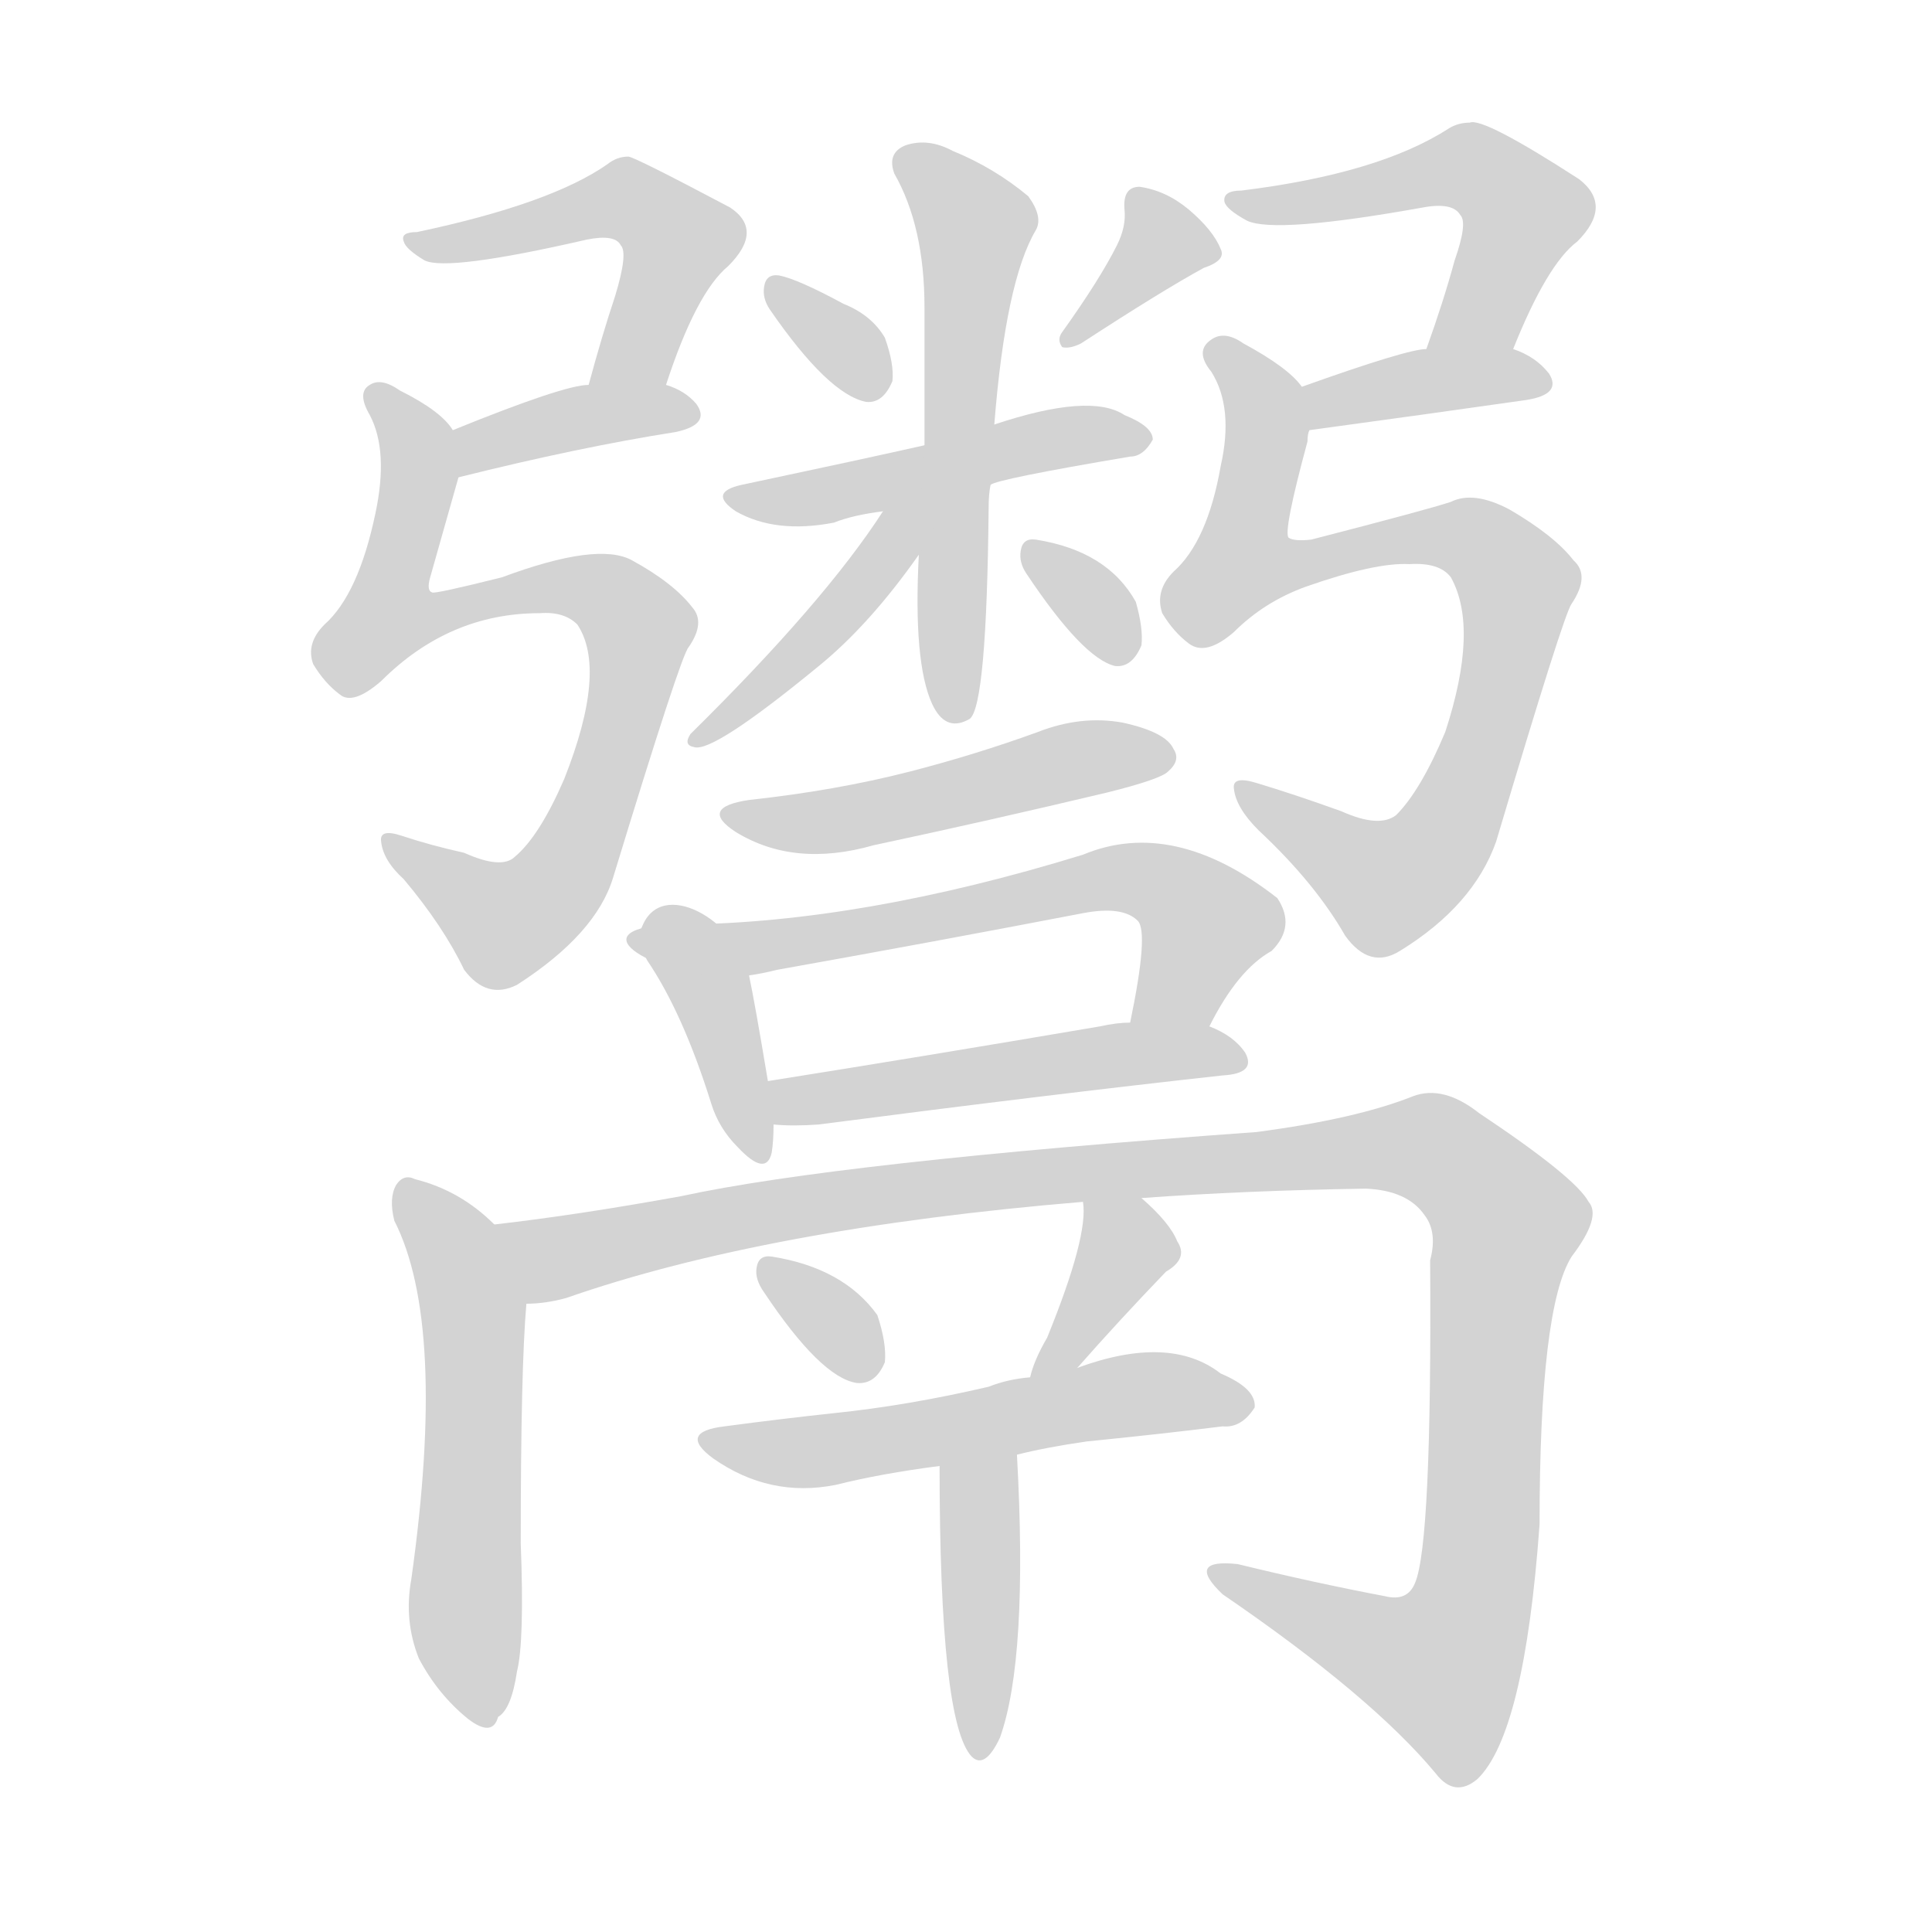 <svg version="1.1" viewBox="0 0 1024 1024" xmlns="http://www.w3.org/2000/svg">
  
  <g transform="scale(1, -1) translate(0, -900)">
    <style type="text/css">
        .origin {display:none;}
        .hide {display:none;}
        .stroke {fill: lightgray;}
    </style>

    <path d="M 353 696 Q 369 745 386 759 Q 405 778 387 790 Q 336 817 333 817 Q 327 817 322 813 Q 292 792 221 777 Q 212 777 214 772 Q 215 768 225 762 Q 237 756 311 773 Q 326 776 329 770 Q 333 766 326 743 Q 319 722 312 696 C 304 667 343 668 353 696 Z" fill="lightgray" class="stroke"/>
    <path d="M 243 647 Q 307 663 358 671 Q 377 675 369 686 Q 363 693 353 696 L 312 696 Q 299 696 240 672 C 212 661 214 640 243 647 Z" fill="lightgray" class="stroke"/>
    <path d="M 286 575 Q 299 576 306 569 Q 322 545 299 487 Q 286 457 273 446 Q 266 439 246 448 Q 228 452 213 457 Q 201 461 202 454 Q 203 444 214 434 Q 235 409 246 386 Q 258 370 274 378 Q 316 405 325 435 Q 361 553 365 557 Q 374 570 367 578 Q 357 591 335 603 Q 317 613 266 594 Q 230 585 229 586 Q 226 587 228 594 Q 234 615 243 647 C 248 664 248 664 240 672 Q 234 682 212 693 Q 202 700 196 696 Q 189 692 196 680 Q 206 661 199 628 Q 190 585 172 569 Q 162 559 166 548 Q 172 538 180 532 Q 187 526 202 539 Q 238 575 286 575 Z" fill="lightgray" class="stroke"/>
    <path d="M 408 736 Q 439 691 459 687 Q 468 686 473 698 Q 474 707 469 721 Q 462 733 447 739 Q 423 752 413 754 Q 406 755 405 748 Q 404 742 408 736 Z" fill="lightgray" class="stroke"/>
    <path d="M 592 770 Q 583 752 563 724 Q 560 720 563 716 Q 567 715 573 718 Q 616 746 638 758 Q 650 762 647 768 Q 643 778 630 789 Q 618 799 604 801 Q 595 801 596 789 Q 597 780 592 770 Z" fill="lightgray" class="stroke"/>
    <path d="M 525 643 Q 528 646 599 658 Q 606 658 611 667 Q 611 674 596 680 Q 578 692 527 675 L 490 664 Q 459 657 393 643 Q 375 639 390 629 Q 411 617 442 623 Q 452 627 468 629 L 525 643 Z" fill="lightgray" class="stroke"/>
    <path d="M 487 606 Q 484 549 494 527 L 495 525 Q 502 512 514 519 Q 523 526 524 631 Q 524 638 525 643 L 527 675 Q 533 751 549 778 Q 553 785 545 796 Q 527 811 505 820 Q 492 827 480 823 Q 470 819 474 808 Q 490 780 490 737 Q 490 697 490 664 L 487 606 Z" fill="lightgray" class="stroke"/>
    <path d="M 468 629 Q 437 581 366 511 Q 362 505 368 504 Q 378 501 434 547 Q 461 569 487 606 C 510 638 485 654 468 629 Z" fill="lightgray" class="stroke"/>
    <path d="M 544 596 Q 574 551 591 547 Q 600 546 605 558 Q 606 567 602 581 Q 587 608 549 614 Q 542 615 541 608 Q 540 602 544 596 Z" fill="lightgray" class="stroke"/>
    <path d="M 802 715 Q 820 760 836 772 Q 855 791 837 805 Q 786 838 779 835 Q 773 835 768 832 Q 731 808 658 799 Q 648 799 649 793 Q 650 789 661 783 Q 676 776 754 790 Q 770 793 774 786 Q 778 782 771 762 Q 765 740 756 715 C 746 687 791 687 802 715 Z" fill="lightgray" class="stroke"/>
    <path d="M 694 672 Q 760 681 809 688 Q 828 691 821 702 Q 814 711 802 715 L 756 715 Q 746 715 690 695 C 662 685 664 668 694 672 Z" fill="lightgray" class="stroke"/>
    <path d="M 747 601 Q 763 602 769 594 Q 784 567 766 512 Q 753 481 740 468 Q 731 461 711 470 Q 686 479 666 485 Q 653 489 654 482 Q 655 472 667 460 Q 697 432 713 404 Q 726 386 742 396 Q 781 420 793 454 Q 829 575 833 580 Q 843 595 834 603 Q 824 616 800 630 Q 781 640 769 634 Q 757 630 695 614 Q 686 613 683 615 Q 680 618 693 666 Q 693 670 694 672 C 698 688 698 688 690 695 Q 683 705 659 718 Q 649 725 642 720 Q 633 714 642 703 Q 654 684 647 653 Q 640 613 622 597 Q 612 587 616 575 Q 622 565 630 559 Q 639 552 654 565 Q 670 581 692 589 Q 729 602 747 601 Z" fill="lightgray" class="stroke"/>
    <path d="M 397 476 Q 370 472 390 459 Q 421 440 463 452 Q 524 465 587 480 Q 615 487 619 491 Q 626 497 622 503 Q 618 512 595 517 Q 573 521 550 512 Q 517 500 482 491 Q 443 481 397 476 Z" fill="lightgray" class="stroke"/>
    <path d="M 340 408 Q 336 404 343 391 Q 362 363 377 315 Q 381 302 391 292 Q 406 276 409 289 Q 410 295 410 304 L 407 327 Q 400 369 397 383 C 391 412 350 436 340 408 Z" fill="lightgray" class="stroke"/>
    <path d="M 641 356 Q 656 386 674 396 Q 687 409 677 424 Q 622 467 574 447 Q 457 411 362 410 Q 356 411 352 411 Q 342 412 340 408 C 311 400 368 377 397 383 Q 404 384 412 386 Q 496 401 574 416 Q 595 420 603 412 Q 609 406 599 358 C 593 329 627 330 641 356 Z" fill="lightgray" class="stroke"/>
    <path d="M 410 304 Q 420 303 434 304 Q 557 320 648 330 Q 666 331 660 342 Q 654 351 641 356 L 599 358 Q 592 358 583 356 Q 489 340 407 327 C 377 322 380 306 410 304 Z" fill="lightgray" class="stroke"/>
    <path d="M 262 251 Q 244 269 220 275 Q 214 278 210 272 Q 206 265 209 253 Q 237 198 218 63 Q 214 41 222 21 Q 232 2 248 -11 Q 261 -21 264 -10 Q 271 -6 274 14 Q 278 30 276 82 Q 276 175 279 209 C 281 234 281 234 262 251 Z" fill="lightgray" class="stroke"/>
    <path d="M 605 265 Q 660 269 724 270 Q 746 269 755 256 Q 762 247 758 232 Q 759 82 750 61 Q 746 51 734 54 Q 697 61 656 71 Q 628 74 648 55 Q 727 1 761 -40 Q 771 -53 783 -43 Q 808 -19 816 92 Q 816 207 833 234 Q 849 255 842 263 Q 835 276 784 310 Q 765 325 749 319 Q 719 307 666 300 Q 444 284 361 266 Q 306 256 262 251 C 232 247 250 203 279 209 Q 289 209 300 212 Q 406 249 574 263 L 605 265 Z" fill="lightgray" class="stroke"/>
    <path d="M 405 215 Q 435 170 454 167 Q 464 166 469 178 Q 470 188 465 203 Q 447 228 409 234 Q 402 235 401 228 Q 400 222 405 215 Z" fill="lightgray" class="stroke"/>
    <path d="M 571 175 Q 593 200 618 226 Q 630 233 624 242 Q 620 252 605 265 C 583 285 571 293 574 263 Q 577 245 555 191 Q 548 179 546 170 C 538 141 551 153 571 175 Z" fill="lightgray" class="stroke"/>
    <path d="M 539 129 Q 555 133 576 136 Q 616 140 648 144 Q 658 143 665 154 Q 666 164 647 172 Q 620 193 571 175 L 546 170 Q 534 169 524 165 Q 481 155 442 151 Q 414 148 384 144 Q 359 141 378 127 Q 408 106 443 113 Q 467 119 498 123 L 539 129 Z" fill="lightgray" class="stroke"/>
    <path d="M 498 123 Q 498 -13 515 -31 Q 522 -38 530 -21 Q 545 21 539 129 C 537 159 498 153 498 123 Z" fill="lightgray" class="stroke"/></g>
</svg>